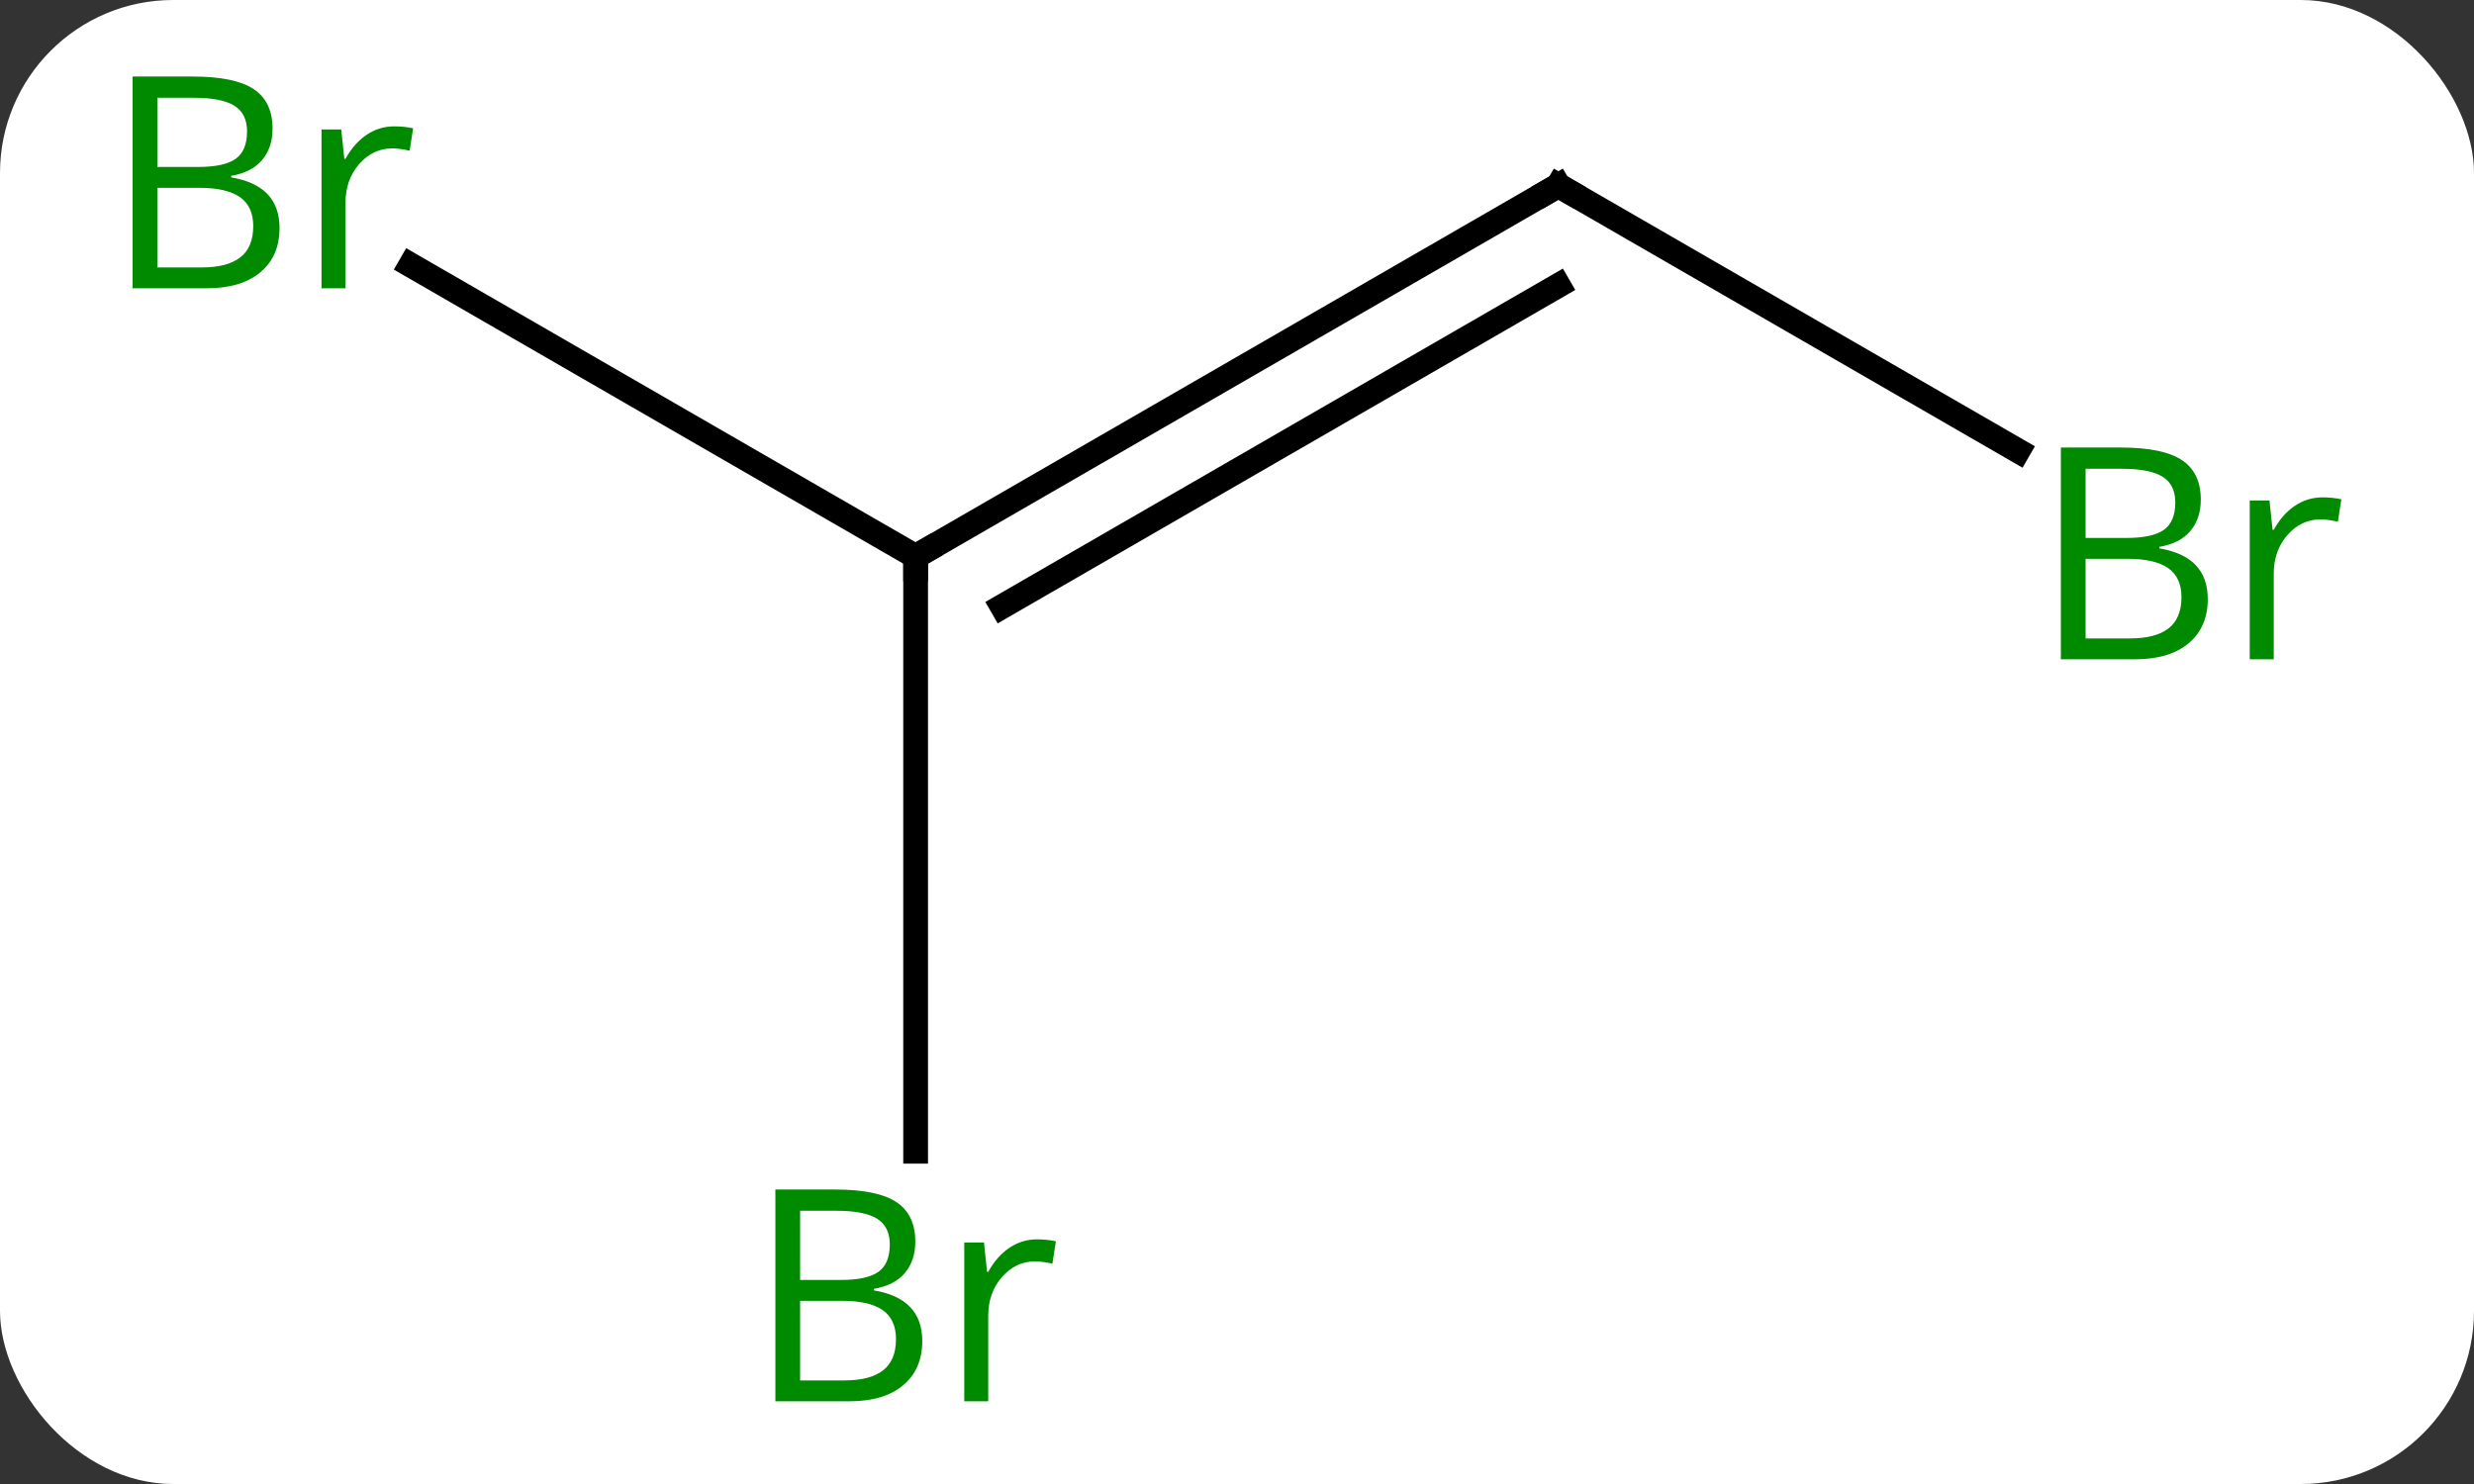 <svg width="100" viewBox="0 0 100 60" style="fill-opacity:1; color-rendering:auto; color-interpolation:auto; text-rendering:auto; stroke:black; stroke-linecap:square; stroke-miterlimit:10; shape-rendering:auto; stroke-opacity:1; fill:black; stroke-dasharray:none; font-weight:normal; stroke-width:1; font-family:'Open Sans'; font-style:normal; stroke-linejoin:miter; font-size:12; stroke-dashoffset:0; image-rendering:auto;" height="60" class="cas-substance-image" xmlns:xlink="http://www.w3.org/1999/xlink" xmlns="http://www.w3.org/2000/svg"><rect x="0" y="0" width="100" height="60" fill="#333333" stroke="none"/><svg class="cas-substance-single-component"><rect y="0" x="0" width="100" stroke="none" ry="7" rx="7" height="60" fill="white" class="cas-substance-group"/><svg y="0" x="2" width="95" viewBox="0 0 95 60" style="fill:black;" height="60" class="cas-substance-single-component-image"><svg><g><g transform="translate(48,30)" style="text-rendering:geometricPrecision; color-rendering:optimizeQuality; color-interpolation:linearRGB; stroke-linecap:butt; image-rendering:optimizeQuality;"><line y2="-22.5" y1="-7.5" x2="12.99" x1="-12.99" style="fill:none;"/><line y2="-18.459" y1="-5.479" x2="12.99" x1="-9.49" style="fill:none;"/><line y2="16.547" y1="-7.5" x2="-12.99" x1="-12.99" style="fill:none;"/><line y2="-19.283" y1="-7.5" x2="-33.399" x1="-12.99" style="fill:none;"/><line y2="-11.773" y1="-22.5" x2="31.569" x1="12.99" style="fill:none;"/><path style="fill:none; stroke-miterlimit:5;" d="M-12.557 -7.75 L-12.99 -7.5 L-12.99 -7"/><path style="fill:none; stroke-miterlimit:5;" d="M12.557 -22.25 L12.99 -22.5 L13.423 -22.25"/></g><g transform="translate(48,30)" style="stroke-linecap:butt; fill:rgb(0,138,0); text-rendering:geometricPrecision; color-rendering:optimizeQuality; image-rendering:optimizeQuality; font-family:'Open Sans'; stroke:rgb(0,138,0); color-interpolation:linearRGB; stroke-miterlimit:5;"><path style="stroke:none;" d="M-18.659 18.094 L-16.237 18.094 Q-14.534 18.094 -13.768 18.602 Q-13.003 19.109 -13.003 20.203 Q-13.003 20.969 -13.425 21.469 Q-13.846 21.969 -14.675 22.109 L-14.675 22.172 Q-12.721 22.5 -12.721 24.219 Q-12.721 25.359 -13.495 26.008 Q-14.268 26.656 -15.659 26.656 L-18.659 26.656 L-18.659 18.094 ZM-17.659 21.75 L-16.018 21.75 Q-14.956 21.75 -14.495 21.422 Q-14.034 21.094 -14.034 20.312 Q-14.034 19.594 -14.55 19.273 Q-15.065 18.953 -16.19 18.953 L-17.659 18.953 L-17.659 21.75 ZM-17.659 22.594 L-17.659 25.812 L-15.862 25.812 Q-14.831 25.812 -14.307 25.406 Q-13.784 25 -13.784 24.141 Q-13.784 23.344 -14.323 22.969 Q-14.862 22.594 -15.956 22.594 L-17.659 22.594 ZM-8.087 20.109 Q-7.665 20.109 -7.321 20.188 L-7.462 21.094 Q-7.852 21 -8.165 21 Q-8.946 21 -9.501 21.633 Q-10.055 22.266 -10.055 23.203 L-10.055 26.656 L-11.024 26.656 L-11.024 20.234 L-10.227 20.234 L-10.102 21.422 L-10.055 21.422 Q-9.712 20.797 -9.204 20.453 Q-8.696 20.109 -8.087 20.109 Z"/><path style="stroke:none;" d="M-44.639 -26.906 L-42.217 -26.906 Q-40.514 -26.906 -39.748 -26.398 Q-38.983 -25.891 -38.983 -24.797 Q-38.983 -24.031 -39.405 -23.531 Q-39.826 -23.031 -40.655 -22.891 L-40.655 -22.828 Q-38.701 -22.5 -38.701 -20.781 Q-38.701 -19.641 -39.475 -18.992 Q-40.248 -18.344 -41.639 -18.344 L-44.639 -18.344 L-44.639 -26.906 ZM-43.639 -23.25 L-41.998 -23.25 Q-40.936 -23.25 -40.475 -23.578 Q-40.014 -23.906 -40.014 -24.688 Q-40.014 -25.406 -40.53 -25.727 Q-41.045 -26.047 -42.17 -26.047 L-43.639 -26.047 L-43.639 -23.25 ZM-43.639 -22.406 L-43.639 -19.188 L-41.842 -19.188 Q-40.811 -19.188 -40.287 -19.594 Q-39.764 -20 -39.764 -20.859 Q-39.764 -21.656 -40.303 -22.031 Q-40.842 -22.406 -41.936 -22.406 L-43.639 -22.406 ZM-34.067 -24.891 Q-33.645 -24.891 -33.301 -24.812 L-33.442 -23.906 Q-33.832 -24 -34.145 -24 Q-34.926 -24 -35.481 -23.367 Q-36.035 -22.734 -36.035 -21.797 L-36.035 -18.344 L-37.004 -18.344 L-37.004 -24.766 L-36.207 -24.766 L-36.082 -23.578 L-36.035 -23.578 Q-35.692 -24.203 -35.184 -24.547 Q-34.676 -24.891 -34.067 -24.891 Z"/><path style="stroke:none;" d="M33.301 -11.906 L35.723 -11.906 Q37.426 -11.906 38.192 -11.398 Q38.957 -10.891 38.957 -9.797 Q38.957 -9.031 38.535 -8.531 Q38.114 -8.031 37.285 -7.891 L37.285 -7.828 Q39.239 -7.5 39.239 -5.781 Q39.239 -4.641 38.465 -3.992 Q37.692 -3.344 36.301 -3.344 L33.301 -3.344 L33.301 -11.906 ZM34.301 -8.25 L35.942 -8.25 Q37.004 -8.25 37.465 -8.578 Q37.926 -8.906 37.926 -9.688 Q37.926 -10.406 37.41 -10.727 Q36.895 -11.047 35.77 -11.047 L34.301 -11.047 L34.301 -8.25 ZM34.301 -7.406 L34.301 -4.188 L36.098 -4.188 Q37.129 -4.188 37.653 -4.594 Q38.176 -5 38.176 -5.859 Q38.176 -6.656 37.637 -7.031 Q37.098 -7.406 36.004 -7.406 L34.301 -7.406 ZM43.873 -9.891 Q44.295 -9.891 44.639 -9.812 L44.498 -8.906 Q44.108 -9 43.795 -9 Q43.014 -9 42.459 -8.367 Q41.905 -7.734 41.905 -6.797 L41.905 -3.344 L40.936 -3.344 L40.936 -9.766 L41.733 -9.766 L41.858 -8.578 L41.905 -8.578 Q42.248 -9.203 42.756 -9.547 Q43.264 -9.891 43.873 -9.891 Z"/></g></g></svg></svg></svg></svg>